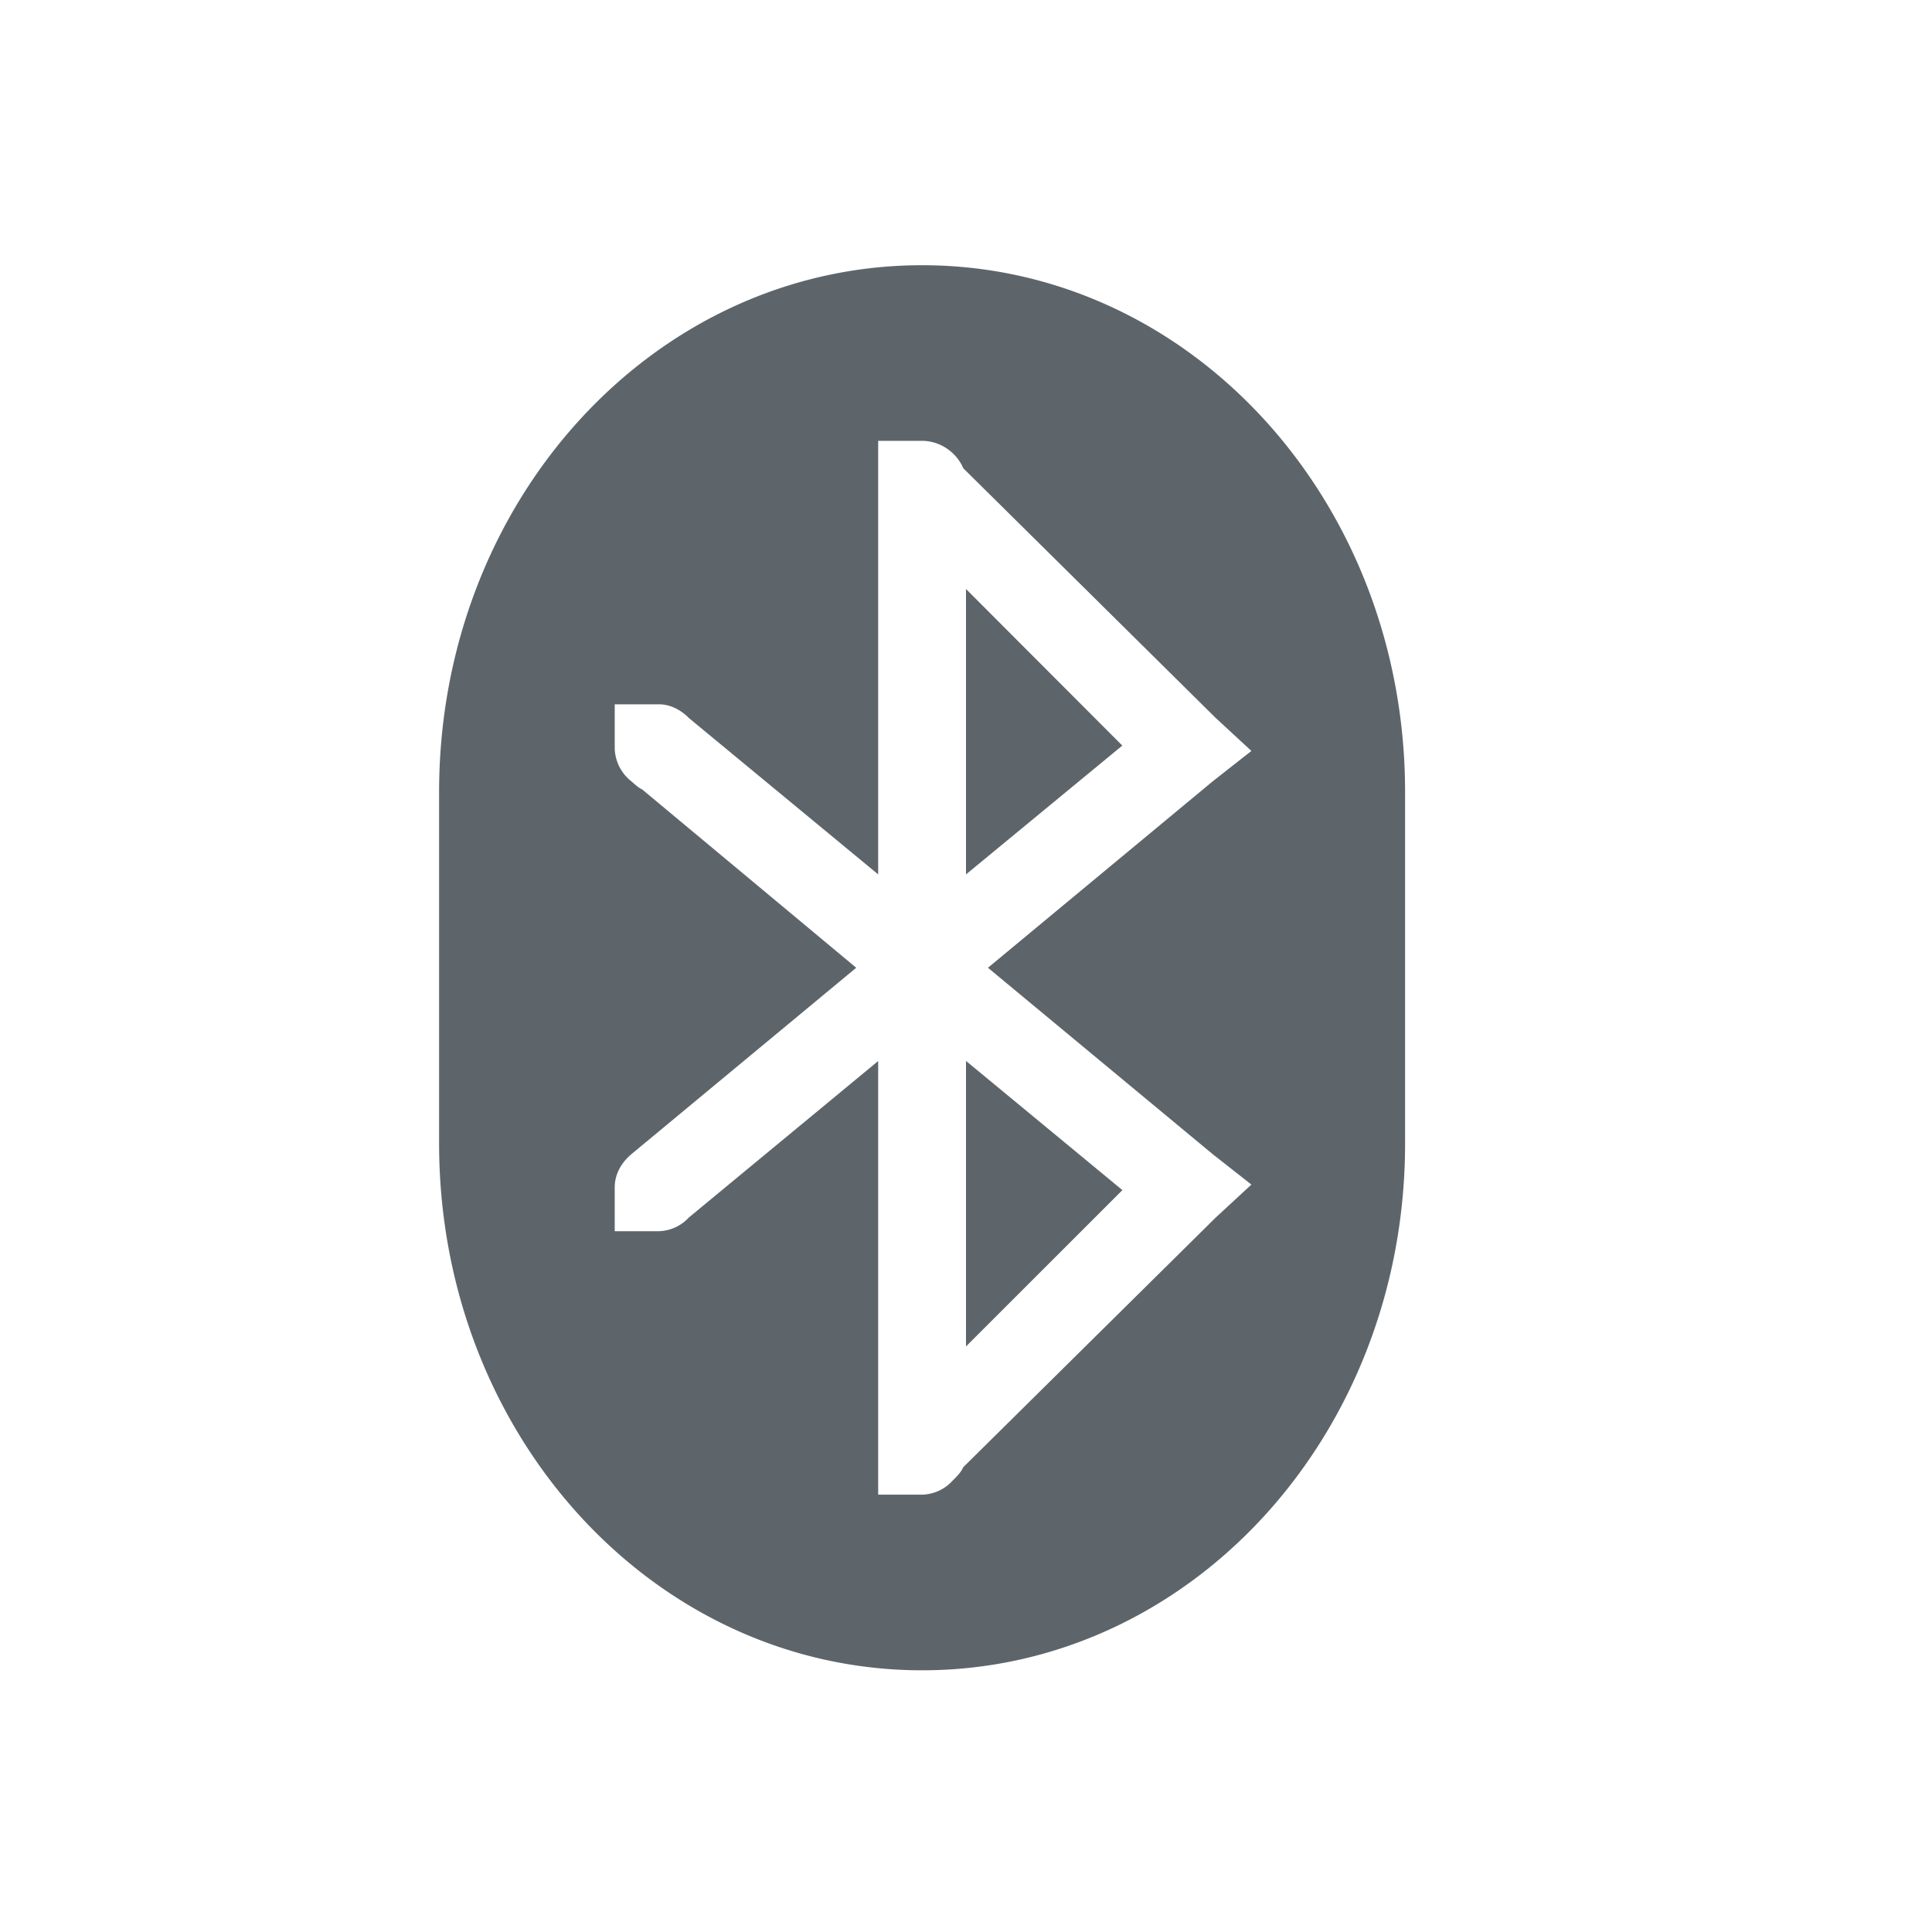 <svg xmlns="http://www.w3.org/2000/svg" width="22" height="22" version="1.1">
 <defs>
  <style id="current-color-scheme" type="text/css">
   .ColorScheme-Text { color:#5d656b; } .ColorScheme-Highlight { color:#4285f4; }
  </style>
 </defs>
 <path d="M10.5 3.02c-3.047 0-5.5 2.676-5.5 6v4c0 3.324 2.453 6 5.5 6s5.5-2.676 5.5-6v-4c0-3.324-2.453-6-5.5-6zm-.5 2h.5c.208 0 .393.133.469.312l2.875 2.844.406.375-.438.344-2.562 2.125 2.562 2.125.438.344-.406.375-2.875 2.843c-.026.06-.08.112-.125.157a.484.484 0 0 1-.344.156H10v-4.938l-2.156 1.782a.485.485 0 0 1-.344.156H7v-.5c0-.153.079-.283.187-.375L9.75 11.02 7.312 8.989c-.046-.02-.086-.062-.125-.094A.494.494 0 0 1 7 8.52v-.5h.5c.123 0 .225.051.312.125.011.009.022.021.032.031L10 9.957V5.02zm1 1.687v3.25L12.78 8.49 11 6.707zm0 5.375v3.25l1.781-1.78L11 12.081z" style="fill:currentColor" class="ColorScheme-Text"/>
</svg>
